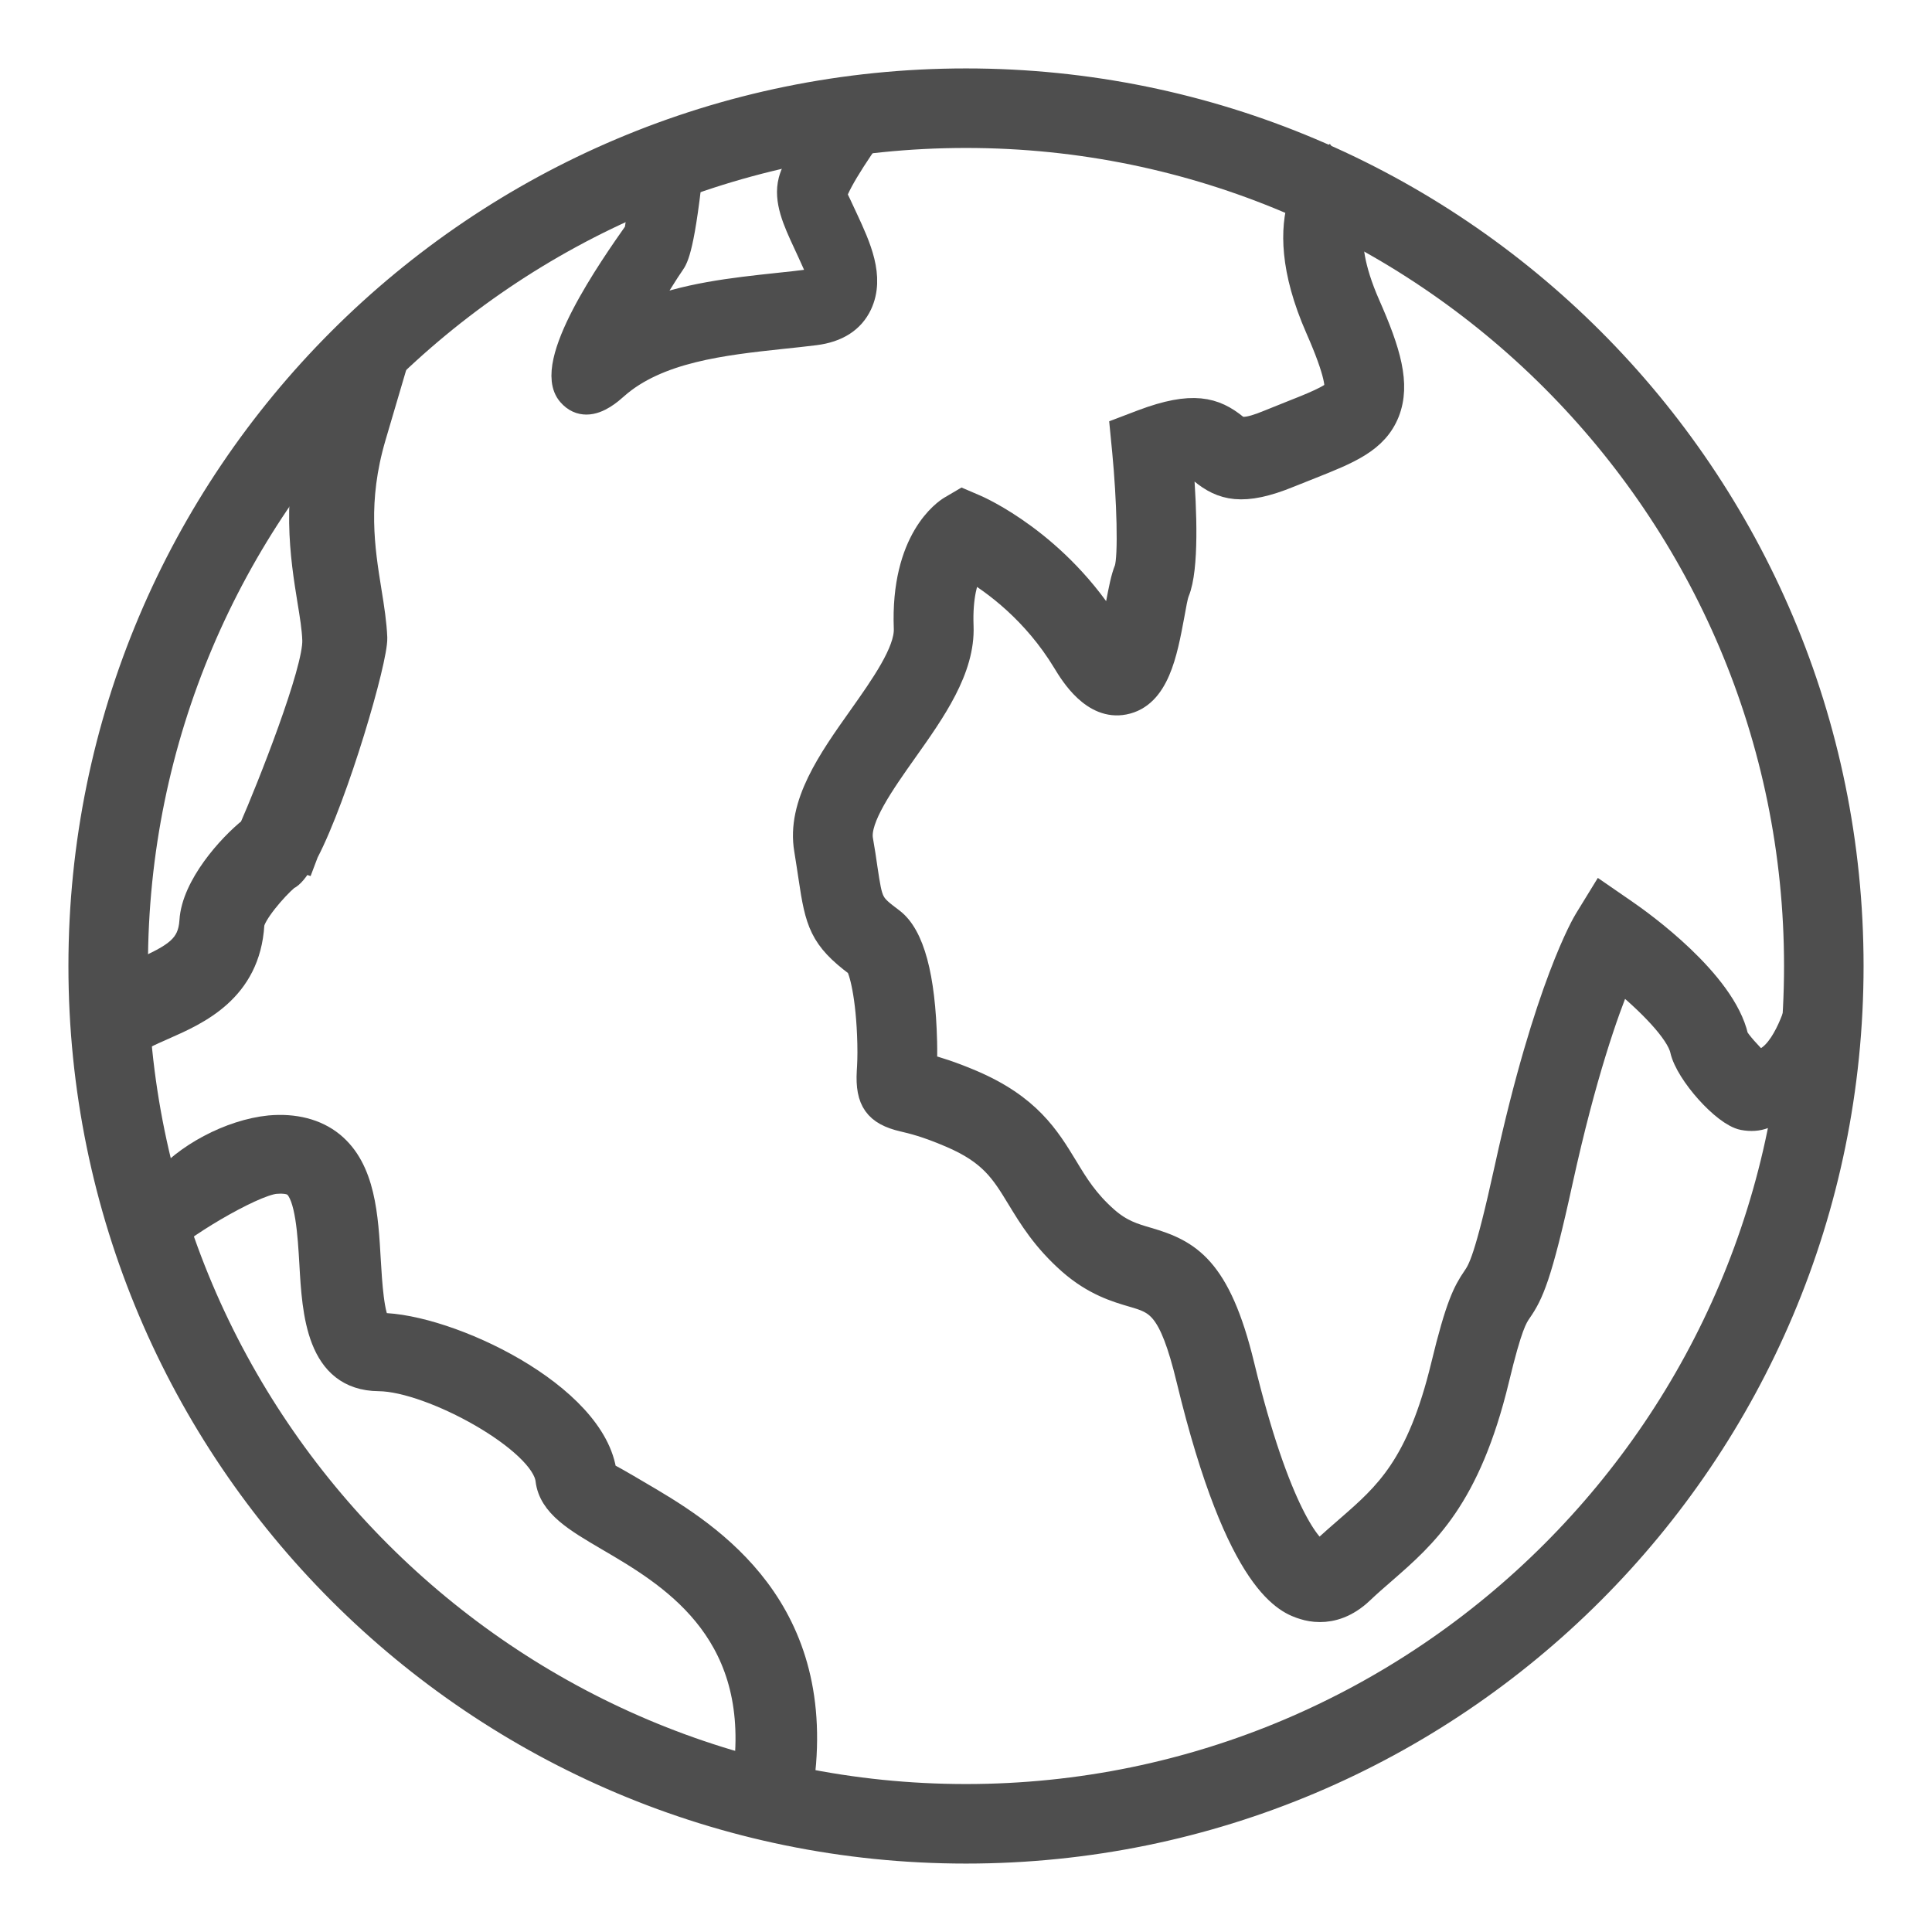 <svg width="24" height="24" viewBox="0 0 24 24" fill="none" xmlns="http://www.w3.org/2000/svg">
<g clip-path="url(#clip0_0_695)">
<path d="M12 1.688C17.686 1.688 22.312 6.314 22.312 12C22.312 17.686 17.686 22.312 12 22.312C6.314 22.312 1.688 17.686 1.688 12C1.688 6.314 6.314 1.688 12 1.688ZM12 1C5.925 1 1 5.925 1 12C1 18.076 5.925 23 12 23C18.076 23 23 18.076 23 12C23 5.925 18.076 1 12 1Z" fill="#4E4E4E" stroke="#4E4E4E" stroke-width="0.3"/>
<path d="M16.397 20C16.318 20 16.25 19.986 16.199 19.97C15.998 19.908 15.386 19.716 14.763 17.137C14.543 16.226 14.375 16.177 14.072 16.088C13.87 16.029 13.593 15.948 13.293 15.685C12.97 15.4 12.803 15.125 12.655 14.882C12.456 14.555 12.312 14.319 11.805 14.104C11.504 13.975 11.327 13.934 11.22 13.909C10.884 13.831 10.772 13.674 10.793 13.31C10.798 13.234 10.804 13.123 10.8 12.961C10.786 12.366 10.694 12.048 10.651 11.988C10.201 11.653 10.151 11.458 10.068 10.897C10.053 10.8 10.037 10.688 10.015 10.555C9.919 9.992 10.31 9.441 10.687 8.909C10.958 8.526 11.264 8.094 11.253 7.808C11.21 6.699 11.747 6.348 11.807 6.311L11.955 6.224L12.111 6.291C12.153 6.308 13.142 6.739 13.811 7.843C13.812 7.845 13.814 7.847 13.815 7.85C13.844 7.73 13.87 7.594 13.886 7.507C13.921 7.324 13.948 7.179 13.992 7.071C14.045 6.917 14.022 6.19 13.966 5.61L13.939 5.333L14.191 5.237C14.813 5.003 15.088 5.081 15.353 5.297C15.404 5.335 15.479 5.358 15.763 5.24L16.032 5.132C16.271 5.038 16.568 4.92 16.596 4.848C16.611 4.81 16.62 4.657 16.367 4.082C15.719 2.609 16.403 2.058 16.483 2L16.879 2.587L16.681 2.294L16.893 2.577C16.89 2.58 16.592 2.868 16.995 3.785C17.252 4.367 17.373 4.772 17.236 5.121C17.094 5.479 16.752 5.614 16.279 5.802L16.018 5.906C15.438 6.144 15.179 6.068 14.925 5.859C14.882 5.825 14.839 5.791 14.678 5.829C14.716 6.324 14.747 7.064 14.626 7.354C14.603 7.414 14.587 7.52 14.564 7.642C14.476 8.114 14.377 8.648 13.964 8.728C13.582 8.803 13.322 8.382 13.226 8.223C12.847 7.596 12.343 7.232 12.061 7.065C11.999 7.189 11.93 7.411 11.944 7.778C11.965 8.313 11.599 8.831 11.244 9.331C10.967 9.723 10.652 10.168 10.695 10.43C10.719 10.567 10.737 10.685 10.751 10.786C10.818 11.23 10.818 11.23 11.083 11.43C11.334 11.621 11.471 12.13 11.491 12.941C11.494 13.063 11.492 13.16 11.489 13.237C11.64 13.277 11.819 13.333 12.067 13.438C12.779 13.741 13.013 14.125 13.24 14.498C13.372 14.717 13.499 14.924 13.742 15.138C13.926 15.3 14.081 15.345 14.259 15.397C14.761 15.544 15.139 15.742 15.434 16.963C15.876 18.79 16.289 19.263 16.4 19.283C16.547 19.149 16.646 19.063 16.746 18.976C17.217 18.566 17.624 18.212 17.926 16.962C18.107 16.214 18.198 16.045 18.315 15.873C18.382 15.775 18.465 15.654 18.715 14.512C19.209 12.252 19.684 11.46 19.705 11.427L19.894 11.119L20.187 11.321C20.39 11.46 21.413 12.193 21.569 12.882C21.593 12.938 21.745 13.107 21.833 13.188C22.145 13.171 22.329 12.513 22.331 12.506L22.5 12C22.371 12.517 22.445 14.038 21.654 13.889C21.419 13.844 20.96 13.331 20.896 13.044C20.845 12.815 20.475 12.445 20.125 12.159C19.957 12.562 19.679 13.348 19.389 14.669C19.128 15.866 19.023 16.079 18.88 16.287C18.824 16.369 18.76 16.462 18.598 17.136C18.241 18.612 17.707 19.076 17.191 19.526C17.099 19.605 17.007 19.686 16.915 19.773C16.727 19.952 16.542 20 16.397 20Z" fill="#4E4E4E" stroke="#4E4E4E" stroke-width="0.3"/>
<path d="M7.285 5C7.213 5 7.14 4.973 7.074 4.897C6.748 4.525 7.588 3.326 7.905 2.875C7.919 2.813 7.99 2.281 8.034 1.85L8.603 1.923C8.486 3.087 8.4 3.21 8.354 3.276C8.294 3.36 8.135 3.615 7.973 3.886C8.506 3.664 9.108 3.599 9.659 3.54C9.796 3.526 9.932 3.511 10.062 3.494C10.161 3.482 10.191 3.458 10.191 3.458C10.183 3.41 10.065 3.156 10.002 3.02C9.875 2.747 9.756 2.489 9.82 2.243C9.924 1.847 10.393 1.638 10.5 1.5L11 1.427C10.732 1.773 10.414 2.254 10.369 2.427C10.38 2.44 10.457 2.607 10.509 2.719C10.666 3.057 10.844 3.44 10.684 3.781C10.589 3.983 10.402 4.104 10.126 4.139C9.993 4.156 9.854 4.17 9.713 4.185C8.989 4.263 8.169 4.351 7.651 4.812C7.589 4.867 7.44 5 7.285 5Z" fill="#4E4E4E" stroke="#4E4E4E" stroke-width="0.3"/>
<path d="M1.626 13L1.27 12.766C1.445 12.507 1.459 12.187 1.733 12.066C2.177 11.871 2.359 11.759 2.379 11.438C2.405 11.011 2.845 10.514 3.118 10.297C3.336 9.8 3.919 8.331 3.905 7.951C3.9 7.804 3.873 7.643 3.844 7.465C3.756 6.92 3.635 6.175 3.919 5.208L4.394 4.218L5.001 4.218L4.645 5.426C4.41 6.224 4.506 6.818 4.59 7.342C4.625 7.555 4.654 7.748 4.661 7.923C4.671 8.193 4.181 9.876 3.808 10.592L3.769 10.695L3.754 10.69C3.688 10.805 3.625 10.882 3.572 10.907L3.567 10.909C3.416 11.037 3.144 11.357 3.134 11.485C3.084 12.304 2.453 12.582 2.035 12.766C1.868 12.839 1.679 12.922 1.626 13Z" fill="#4E4E4E" stroke="#4E4E4E" stroke-width="0.3"/>
<path d="M9.979 22L9.269 21.935C9.443 20.224 8.304 19.557 7.552 19.117C7.153 18.883 6.84 18.7 6.802 18.384C6.746 17.899 5.361 17.138 4.707 17.132C3.95 17.126 3.903 16.303 3.869 15.702C3.848 15.343 3.82 14.851 3.662 14.723C3.599 14.672 3.484 14.676 3.421 14.681C3.127 14.71 2.178 15.28 2 15.5V14.721C2.296 14.354 2.862 14.055 3.347 14.006C3.655 13.978 3.927 14.046 4.126 14.208C4.516 14.526 4.549 15.105 4.581 15.666C4.596 15.915 4.622 16.379 4.714 16.459C5.564 16.462 7.396 17.324 7.512 18.309C7.536 18.311 7.762 18.443 7.926 18.54C8.718 19.003 10.195 19.867 9.979 22Z" fill="#4E4E4E" stroke="#4E4E4E" stroke-width="0.3"/>
</g>
<defs>
<clipPath id="clip0_0_695">
<rect width="24" height="24" fill="white"/>
</clipPath>
</defs>
</svg>
